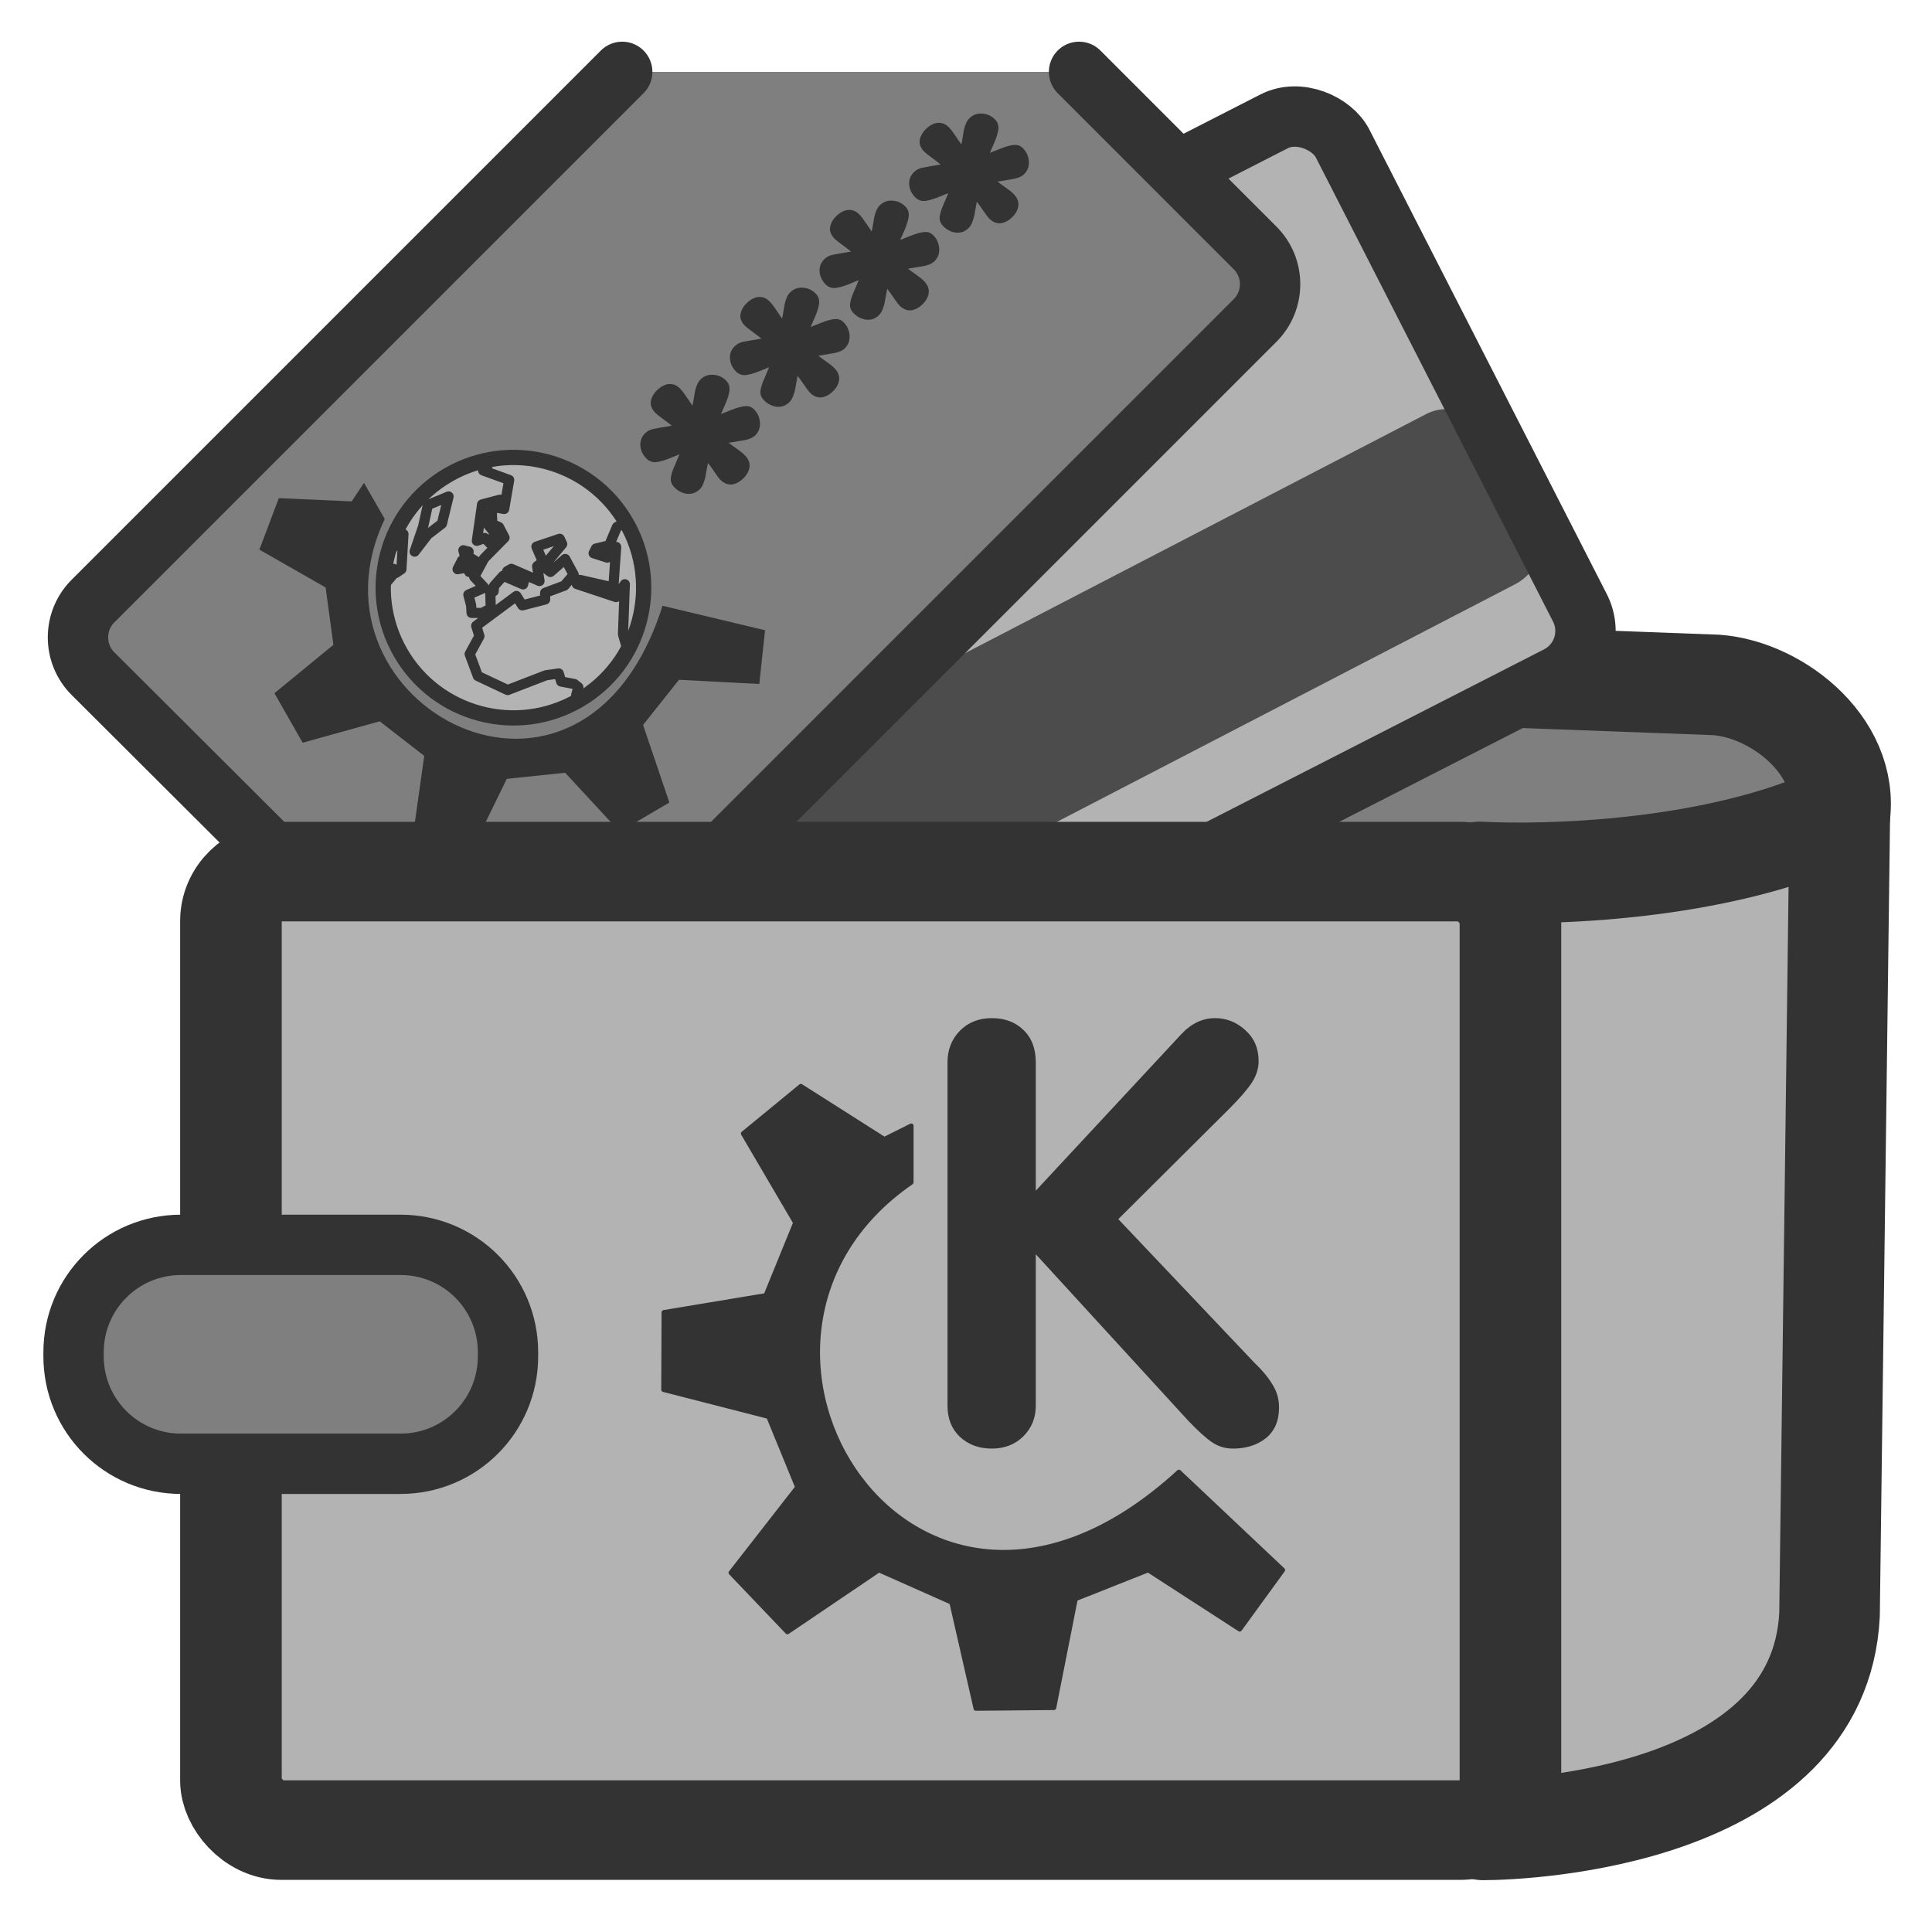 <?xml version="1.0" encoding="UTF-8" standalone="no"?>
<!DOCTYPE svg PUBLIC "-//W3C//DTD SVG 20010904//EN"
"http://www.w3.org/TR/2001/REC-SVG-20010904/DTD/svg10.dtd">
<svg
   sodipodi:docname="kwallet.svg"
   height="60"
   sodipodi:version="0.32"
   width="60"
   _SVGFile__filename="scalable/apps/kwallet.svg"
   version="1.0"
   y="0"
   x="0"
   inkscape:version="0.39"
   id="svg1"
   sodipodi:docbase="/home/danny/work/flat/newscale/apps"
   xmlns="http://www.w3.org/2000/svg"
   xmlns:cc="http://web.resource.org/cc/"
   xmlns:inkscape="http://www.inkscape.org/namespaces/inkscape"
   xmlns:sodipodi="http://sodipodi.sourceforge.net/DTD/sodipodi-0.dtd"
   xmlns:rdf="http://www.w3.org/1999/02/22-rdf-syntax-ns#"
   xmlns:dc="http://purl.org/dc/elements/1.1/"
   xmlns:xlink="http://www.w3.org/1999/xlink">
  <sodipodi:namedview
     bordercolor="#666666"
     inkscape:pageshadow="2"
     inkscape:window-y="0"
     snaptoguides="true"
     pagecolor="#ffffff"
     inkscape:window-height="699"
     inkscape:zoom="6.9465336"
     inkscape:window-x="0"
     borderopacity="1.0"
     inkscape:cx="28.060449"
     inkscape:cy="13.360928"
     inkscape:window-width="1024"
     inkscape:pageopacity="0.0"
     id="base"
     showguides="true" />
  <defs
     id="defs3">
    <linearGradient
       id="linearGradient895">
      <stop
         style="stop-color:#000;stop-opacity:1;"
         id="stop896"
         offset="0" />
      <stop
         style="stop-color:#fff;stop-opacity:1;"
         id="stop897"
         offset="1" />
    </linearGradient>
    <linearGradient
       xlink:href="#linearGradient895"
       id="linearGradient898" />
    <linearGradient
       xlink:href="#linearGradient895"
       id="linearGradient899" />
    <linearGradient
       xlink:href="#linearGradient895"
       id="linearGradient900" />
    <linearGradient
       xlink:href="#linearGradient895"
       id="linearGradient901" />
    <linearGradient
       xlink:href="#linearGradient895"
       id="linearGradient902" />
  </defs>
  <g
     id="g960"
     transform="translate(0.167,-0.241)">
    <path
       style="fill:#7f7f7f;fill-rule:evenodd;stroke:#333333;stroke-width:3.741;stroke-linecap:round;stroke-linejoin:round;"
       transform="matrix(0.835,0,0,0.835,-0.327,13.663)"
       d="M 20.375,7.781 C 18.228,7.752 18.103,10.139 17.879,11.72 C 16.269,21.962 14.556,32.192 13.01,42.441 C 13.204,44.444 15.528,43.951 16.942,44.086 C 30.892,44.578 44.843,45.173 58.792,45.601 C 61.01,45.148 60.65,42.563 61.063,40.868 C 62.365,32.693 63.667,24.519 64.969,16.344 C 66.167,15.76 67.365,15.177 68.562,14.594 C 69.18,11.821 66.352,9.568 64.022,9.4 C 49.473,8.86 34.924,8.321 20.375,7.781 z "
       sodipodi:stroke-cmyk="(0.0000000 0.0000000 0.0000000 0.80000001)"
       id="path907" />
    <rect
       style="fill:#b3b3b3;fill-opacity:1;fill-rule:evenodd;stroke-width:1.875;"
       fill-opacity="1.0"
       rx="2.085"
       transform="matrix(0.675,-0.345,0.345,0.675,11.36,20.725)"
       height="25.531"
       width="45.956"
       y="-2.799"
       x="-0.897"
       id="rect1178"
       ry="2.085" />
    <rect
       style="fill:#4c4c4c;fill-rule:evenodd;stroke-width:1pt;"
       rx="2.088"
       transform="matrix(0.673,-0.349,0.35,0.672,11.36,20.725)"
       height="7.871"
       width="46.036"
       y="10.973"
       x="-0.966"
       id="rect1185"
       ry="2.088" />
    <rect
       style="fill:none;fill-rule:evenodd;stroke:#333333;stroke-width:2.473;stroke-linejoin:round;"
       rx="2.085"
       transform="matrix(0.675,-0.345,0.345,0.675,11.36,20.725)"
       height="25.531"
       width="45.956"
       sodipodi:stroke-cmyk="(0.0000000 0.0000000 0.0000000 0.80000001)"
       y="-2.799"
       x="-0.897"
       id="rect1186"
       ry="2.085" />
    <path
       style="fill:#b3b3b3;fill-opacity:1;fill-rule:evenodd;stroke:#333333;stroke-width:3.741;stroke-linecap:round;stroke-linejoin:round;"
       d="M 55.223,16.356 L 55.35,51.984 C 57.004,51.984 67.856,51.488 68.237,43.98 L 68.619,14.193 C 64.038,16.356 57.64,16.484 55.223,16.356 z "
       fill-opacity="1.0"
       sodipodi:nodetypes="ccccc"
       transform="matrix(0.835,0,0,0.835,-0.327,13.663)"
       sodipodi:stroke-cmyk="(0.0000000 0.0000000 0.0000000 0.80000001)"
       id="path893" />
    <path
       style="fill:#7f7f7f;fill-rule:evenodd;stroke:#333333;stroke-width:1.875;stroke-linecap:round;stroke-linejoin:round;"
       transform="translate(0,0.254)"
       d="M 19.156,2.219 L 2.719,18.656 C 2.1,19.275 2.1,20.287 2.719,20.906 L 14.188,32.344 C 14.807,32.963 15.787,32.963 16.406,32.344 L 38.812,9.938 C 39.432,9.318 39.432,8.307 38.812,7.688 L 33.344,2.219"
       id="path1064"
       sodipodi:nodetypes="cccccccc" />
    <rect
       style="fill:#b3b3b3;fill-rule:evenodd;stroke:#333333;stroke-width:3.779;stroke-linejoin:round;"
       rx="1.876"
       transform="matrix(0.835,0,0,0.818,3.712,14.554)"
       height="36.391"
       width="47.588"
       sodipodi:stroke-cmyk="(0.0000000 0.0000000 0.0000000 0.80000001)"
       y="15.593"
       x="3.944"
       id="rect888"
       ry="1.876" />
    <path
       transform="matrix(0.835,0,0,0.835,-0.433,12.387)"
       style="fill:#7f7f7f;fill-rule:evenodd;stroke:#333333;stroke-width:2.244;stroke-linejoin:round;"
       d="M 7.054,31.753 C 4.838,31.753 3.054,33.537 3.054,35.753 L 3.054,35.896 C 3.054,38.112 4.838,39.896 7.054,39.896 L 15.213,39.896 C 17.429,39.896 19.213,38.112 19.213,35.896 L 19.213,35.753 C 19.213,33.537 17.429,31.753 15.213,31.753 L 7.054,31.753 z "
       id="rect889" />
    <path
       id="path886"
       style="font-size:24;fill:#333333;stroke-width:1pt;font-family:VAG Rounded Black SSi;"
       transform="matrix(0.762,0,0,0.762,-1.854,27.078)"
       d="M 40.83,22.073 L 40.83,8.081 C 40.83,7.566 40.998,7.136 41.334,6.792 C 41.67,6.448 42.104,6.276 42.635,6.276 C 43.166,6.276 43.596,6.437 43.924,6.757 C 44.26,7.077 44.428,7.519 44.428,8.081 L 44.428,13.308 L 50.334,6.956 C 50.748,6.503 51.213,6.276 51.729,6.276 C 52.205,6.276 52.619,6.441 52.971,6.769 C 53.33,7.089 53.51,7.511 53.51,8.034 C 53.51,8.331 53.416,8.624 53.229,8.913 C 53.041,9.194 52.74,9.542 52.326,9.956 L 47.791,14.468 L 53.334,20.316 C 53.655,20.62 53.901,20.917 54.073,21.206 C 54.252,21.487 54.342,21.8 54.342,22.144 C 54.342,22.691 54.162,23.109 53.803,23.398 C 53.444,23.679 52.998,23.819 52.467,23.819 C 52.155,23.819 51.869,23.734 51.612,23.562 C 51.362,23.39 51.041,23.101 50.651,22.694 L 44.428,15.898 L 44.428,22.073 C 44.428,22.566 44.26,22.98 43.924,23.316 C 43.588,23.651 43.158,23.819 42.635,23.819 C 42.112,23.819 41.678,23.659 41.334,23.339 C 40.998,23.019 40.83,22.597 40.83,22.073 z " />
    <path
       style="font-size:12;fill:#333333;fill-rule:evenodd;stroke:#333333;stroke-width:0.375;stroke-linecap:round;stroke-linejoin:round;"
       d="M 63.667,57.456 L 68.252,62.259 L 75.674,57.237 L 81.568,59.857 L 83.533,68.462 L 89.864,68.403 L 91.611,59.575 L 97.505,57.237 L 104.928,62.04 L 108.421,57.237 L 99.997,49.288 C 78.406,69.091 59.749,38.57 78.294,25.801 L 78.294,21.216 L 76.111,22.308 L 69.343,18.006 L 64.668,21.845 L 68.907,29.075 L 66.505,34.97 L 58.235,36.344 L 58.209,42.611 L 66.723,44.794 L 69.07,50.524 L 63.667,57.456 z "
       sodipodi:nodetypes="ccccccccccccccccccccccc"
       transform="matrix(0.383,0,0,0.383,-1.854,27.078)"
       sodipodi:stroke-cmyk="(0 0 0 0.8)"
       id="path705" />
    <g
       id="g1033"
       transform="translate(-10.437,7.918)">
      <path
         sodipodi:nodetypes="ccccccccccccccccccccccccc"
         style="font-size:12;fill:#333333;fill-rule:evenodd;stroke-width:1.284;"
         transform="matrix(0.219,-0.126,0.126,0.219,14.706,24.719)"
         d="M 48.554,28.292 L 48.554,28.292 z M 41.546,-5.607 L 46.674,-0.235 L 54.975,-5.851 L 61.568,-2.921 L 63.765,6.702 L 70.846,6.637 L 72.799,-3.237 L 79.392,-5.851 L 87.693,-0.48 L 91.6,-5.851 L 82.178,-14.742 C 58.031,7.406 37.164,-26.73 57.905,-41.011 L 57.905,-46.138 L 55.463,-44.917 L 47.894,-49.729 L 42.666,-45.435 L 47.406,-37.348 L 44.72,-30.756 L 35.471,-29.219 L 35.442,-22.21 L 44.964,-19.769 L 47.589,-13.359 L 41.546,-5.607 z "
         id="path1026" />
      <path
         id="path854"
         style="fill:#b3b3b3;fill-rule:evenodd;stroke:#333333;stroke-width:7.05;"
         transform="matrix(5.819801e-2,-3.360064e-2,3.360064e-2,5.819801e-2,-20.935,28.231)"
         d="M 799.19,123.264 C 799.19,156.486 772.227,183.449 739.005,183.449 C 705.782,183.449 678.819,156.486 678.819,123.264 C 678.819,90.042 705.782,63.079 739.005,63.079 C 772.227,63.079 799.19,90.042 799.19,123.264 z " />
      <path
         sodipodi:nodetypes="cccccccccccccccccccccccccccccccccccccccccccccccccccccccccccccccccccccccccccc"
         style="font-size:12;fill:none;fill-opacity:0.75;fill-rule:evenodd;stroke:#333333;stroke-width:1.25;stroke-linecap:round;stroke-linejoin:round;"
         transform="matrix(0.219,-0.126,0.126,0.219,14.706,24.719)"
         d="M 75.687,-11.973 L 76.22,-14.131 L 79.481,-19.348 L 77.762,-18.518 L 74.382,-22.313 L 74.975,-22.55 L 78.058,-19.704 L 80.844,-23.854 L 80.014,-24.151 L 79.244,-23.261 L 78.058,-24.566 L 78.592,-24.921 L 80.192,-24.447 L 82.149,-25.929 L 83.512,-25.929 M 72.996,-40.75 L 71.359,-40.157 L 73.552,-37.549 L 71.24,-34.763 L 70.529,-35.355 L 71.359,-36.008 L 69.165,-36.6 L 66.379,-33.043 L 67.387,-32.865 L 67.742,-31.561 L 68.75,-32.925 L 68.572,-33.992 L 69.224,-35.237 L 69.758,-35.237 L 69.047,-33.873 L 69.58,-33.162 L 69.521,-31.68 L 66.082,-30.731 L 63.889,-29.368 L 64.304,-27.589 L 62.17,-27.826 L 61.814,-26.522 L 61.399,-25.692 L 62.11,-25.277 L 62.466,-25.04 L 63.711,-24.981 L 64.6,-26.64 L 65.075,-26.64 L 65.43,-27.174 L 67.031,-27.708 L 68.632,-25.573 L 69.224,-26.166 L 67.742,-27.945 L 68.335,-27.945 L 70.588,-24.921 L 71.24,-26.64 L 72.129,-26.759 L 72.367,-28.775 L 75.331,-28.182 L 75.272,-27.47 L 71.892,-26.225 L 72.307,-25.218 L 74.679,-25.692 L 74.619,-23.498 L 72.959,-22.906 L 70.469,-23.321 L 70.054,-22.609 L 67.268,-23.38 L 67.209,-24.743 L 61.102,-24.032 L 60.806,-22.728 L 58.672,-21.423 L 58.197,-18.578 L 60.51,-15.258 L 65.49,-14.487 L 66.972,-13.894 L 66.735,-12.886 L 67.98,-11.819 L 68.217,-11.226 L 67.505,-10.515 L 69.224,-9.804"
         id="path593" />
      <path
         sodipodi:nodetypes="ccccccccc"
         style="font-size:12;fill:none;fill-opacity:0.75;fill-rule:evenodd;stroke:#333333;stroke-width:1.25;stroke-linecap:round;stroke-linejoin:round;"
         transform="matrix(0.219,-0.126,0.126,0.219,14.706,24.719)"
         d="M 53.751,-33.992 L 55.352,-34.585 L 55.352,-35.178 L 55.767,-35.178 L 55.767,-34.585 L 56.597,-34.644 L 58.968,-38.26 L 56.241,-37.134 L 56.241,-37.193"
         id="path594" />
      <path
         sodipodi:nodetypes="ccccccc"
         style="font-size:12;fill:none;fill-opacity:0.75;fill-rule:evenodd;stroke:#333333;stroke-width:1.25;stroke-linecap:round;stroke-linejoin:round;"
         transform="matrix(0.219,-0.126,0.126,0.219,14.706,24.719)"
         d="M 59.087,-35.711 L 61.517,-36.719 L 63.711,-37.015 L 66.082,-39.505 L 63.355,-39.861 L 61.517,-37.845 L 59.087,-35.711 z "
         id="path595" />
      <path
         style="font-size:12;fill:none;fill-opacity:0.75;fill-rule:evenodd;stroke:#333333;stroke-width:1.25;stroke-linecap:round;stroke-linejoin:round;"
         transform="matrix(0.219,-0.126,0.126,0.219,14.706,24.719)"
         d="M 63.652,-30.198 L 65.193,-30.613 L 64.422,-32.035 L 64.837,-32.391 L 64.363,-32.865 L 63.652,-30.198 z "
         id="path597" />
      <path
         style="font-size:12;fill:none;fill-opacity:0.75;fill-rule:evenodd;stroke:#333333;stroke-width:1.25;stroke-linecap:round;stroke-linejoin:round;"
         transform="matrix(0.219,-0.126,0.126,0.219,14.706,24.719)"
         d="M 63.415,-30.909 L 63.592,-31.858 L 62.585,-31.205 L 63.415,-30.909 z "
         id="path598" />
    </g>
    <path
       id="path855"
       style="font-size:12;font-weight:900;fill:#333333;stroke-width:1pt;font-family:VAG Rounded Black SSi;"
       transform="matrix(0.596,-0.579,0.579,0.596,32.917,6.071)"
       d="M -2.198,-5.204 C -2.081,-5.204 -1.974,-5.185 -1.876,-5.146 C -1.775,-5.107 -1.695,-5.044 -1.636,-4.958 C -1.577,-4.876 -1.548,-4.771 -1.548,-4.642 C -1.548,-4.544 -1.564,-4.411 -1.595,-4.243 C -1.626,-4.079 -1.648,-3.954 -1.659,-3.868 C -1.534,-3.954 -1.423,-4.034 -1.325,-4.108 C -1.224,-4.187 -1.126,-4.247 -1.032,-4.29 C -0.939,-4.337 -0.847,-4.36 -0.757,-4.36 C -0.573,-4.36 -0.419,-4.29 -0.294,-4.149 C -0.169,-4.009 -0.107,-3.845 -0.107,-3.657 C -0.107,-3.524 -0.157,-3.413 -0.259,-3.323 C -0.361,-3.233 -0.525,-3.142 -0.751,-3.048 C -0.978,-2.958 -1.099,-2.909 -1.115,-2.901 C -1.099,-2.894 -0.978,-2.843 -0.751,-2.749 C -0.521,-2.655 -0.357,-2.566 -0.259,-2.48 C -0.157,-2.398 -0.107,-2.29 -0.107,-2.157 C -0.107,-1.966 -0.169,-1.798 -0.294,-1.653 C -0.419,-1.509 -0.573,-1.437 -0.757,-1.437 C -0.882,-1.437 -1.025,-1.491 -1.185,-1.601 C -1.345,-1.71 -1.503,-1.819 -1.659,-1.929 C -1.64,-1.804 -1.616,-1.671 -1.589,-1.53 C -1.562,-1.39 -1.548,-1.271 -1.548,-1.173 C -1.548,-0.978 -1.611,-0.831 -1.736,-0.733 C -1.857,-0.64 -2.011,-0.593 -2.198,-0.593 C -2.382,-0.593 -2.536,-0.64 -2.661,-0.733 C -2.782,-0.831 -2.843,-0.978 -2.843,-1.173 C -2.843,-1.235 -2.827,-1.353 -2.796,-1.524 C -2.765,-1.696 -2.745,-1.831 -2.738,-1.929 C -2.945,-1.784 -3.081,-1.687 -3.148,-1.636 C -3.214,-1.589 -3.294,-1.544 -3.388,-1.501 C -3.478,-1.458 -3.564,-1.437 -3.646,-1.437 C -3.833,-1.437 -3.986,-1.507 -4.103,-1.648 C -4.216,-1.788 -4.273,-1.958 -4.273,-2.157 C -4.273,-2.298 -4.224,-2.409 -4.126,-2.491 C -4.029,-2.573 -3.87,-2.657 -3.652,-2.743 C -3.433,-2.833 -3.308,-2.886 -3.277,-2.901 C -3.308,-2.917 -3.433,-2.968 -3.652,-3.054 C -3.866,-3.144 -4.025,-3.232 -4.126,-3.317 C -4.224,-3.407 -4.273,-3.521 -4.273,-3.657 C -4.273,-3.849 -4.216,-4.013 -4.103,-4.149 C -3.986,-4.29 -3.833,-4.36 -3.646,-4.36 C -3.529,-4.36 -3.421,-4.329 -3.323,-4.267 C -3.222,-4.204 -3.027,-4.071 -2.738,-3.868 C -2.745,-3.954 -2.765,-4.089 -2.796,-4.273 C -2.827,-4.456 -2.843,-4.579 -2.843,-4.642 C -2.843,-4.837 -2.782,-4.98 -2.661,-5.069 C -2.536,-5.159 -2.382,-5.204 -2.198,-5.204 z M -6.868,-5.204 C -6.751,-5.204 -6.644,-5.185 -6.546,-5.146 C -6.445,-5.107 -6.365,-5.044 -6.306,-4.958 C -6.247,-4.876 -6.218,-4.771 -6.218,-4.642 C -6.218,-4.544 -6.234,-4.411 -6.265,-4.243 C -6.296,-4.079 -6.318,-3.954 -6.329,-3.868 C -6.204,-3.954 -6.093,-4.034 -5.995,-4.108 C -5.894,-4.187 -5.796,-4.247 -5.702,-4.29 C -5.609,-4.337 -5.517,-4.36 -5.427,-4.36 C -5.243,-4.36 -5.089,-4.29 -4.964,-4.149 C -4.839,-4.009 -4.777,-3.845 -4.777,-3.657 C -4.777,-3.524 -4.827,-3.413 -4.929,-3.323 C -5.031,-3.233 -5.195,-3.142 -5.421,-3.048 C -5.648,-2.958 -5.769,-2.909 -5.784,-2.901 C -5.769,-2.894 -5.648,-2.843 -5.421,-2.749 C -5.191,-2.655 -5.027,-2.566 -4.929,-2.48 C -4.827,-2.398 -4.777,-2.29 -4.777,-2.157 C -4.777,-1.966 -4.839,-1.798 -4.964,-1.653 C -5.089,-1.509 -5.243,-1.437 -5.427,-1.437 C -5.552,-1.437 -5.695,-1.491 -5.855,-1.601 C -6.015,-1.71 -6.173,-1.819 -6.329,-1.929 C -6.31,-1.804 -6.286,-1.671 -6.259,-1.53 C -6.232,-1.39 -6.218,-1.271 -6.218,-1.173 C -6.218,-0.978 -6.281,-0.831 -6.406,-0.733 C -6.527,-0.64 -6.681,-0.593 -6.868,-0.593 C -7.052,-0.593 -7.206,-0.64 -7.331,-0.733 C -7.452,-0.831 -7.513,-0.978 -7.513,-1.173 C -7.513,-1.235 -7.497,-1.353 -7.466,-1.524 C -7.435,-1.696 -7.415,-1.831 -7.407,-1.929 C -7.615,-1.784 -7.751,-1.687 -7.818,-1.636 C -7.884,-1.589 -7.964,-1.544 -8.058,-1.501 C -8.148,-1.458 -8.234,-1.437 -8.316,-1.437 C -8.503,-1.437 -8.656,-1.507 -8.773,-1.648 C -8.886,-1.788 -8.943,-1.958 -8.943,-2.157 C -8.943,-2.298 -8.894,-2.409 -8.796,-2.491 C -8.698,-2.573 -8.54,-2.657 -8.322,-2.743 C -8.103,-2.833 -7.978,-2.886 -7.947,-2.901 C -7.978,-2.917 -8.103,-2.968 -8.322,-3.054 C -8.536,-3.144 -8.695,-3.232 -8.796,-3.317 C -8.894,-3.407 -8.943,-3.521 -8.943,-3.657 C -8.943,-3.849 -8.886,-4.013 -8.773,-4.149 C -8.656,-4.29 -8.503,-4.36 -8.316,-4.36 C -8.198,-4.36 -8.091,-4.329 -7.993,-4.267 C -7.892,-4.204 -7.697,-4.071 -7.407,-3.868 C -7.415,-3.954 -7.435,-4.089 -7.466,-4.273 C -7.497,-4.456 -7.513,-4.579 -7.513,-4.642 C -7.513,-4.837 -7.452,-4.98 -7.331,-5.069 C -7.206,-5.159 -7.052,-5.204 -6.868,-5.204 z M -11.538,-5.204 C -11.421,-5.204 -11.314,-5.185 -11.216,-5.146 C -11.115,-5.107 -11.034,-5.044 -10.976,-4.958 C -10.917,-4.876 -10.888,-4.771 -10.888,-4.642 C -10.888,-4.544 -10.904,-4.411 -10.935,-4.243 C -10.966,-4.079 -10.988,-3.954 -10.999,-3.868 C -10.874,-3.954 -10.763,-4.034 -10.665,-4.108 C -10.564,-4.187 -10.466,-4.247 -10.372,-4.29 C -10.279,-4.337 -10.187,-4.36 -10.097,-4.36 C -9.913,-4.36 -9.759,-4.29 -9.634,-4.149 C -9.509,-4.009 -9.447,-3.845 -9.447,-3.657 C -9.447,-3.524 -9.497,-3.413 -9.599,-3.323 C -9.7,-3.233 -9.865,-3.142 -10.091,-3.048 C -10.318,-2.958 -10.439,-2.909 -10.454,-2.901 C -10.439,-2.894 -10.318,-2.843 -10.091,-2.749 C -9.861,-2.655 -9.697,-2.566 -9.599,-2.48 C -9.497,-2.398 -9.447,-2.29 -9.447,-2.157 C -9.447,-1.966 -9.509,-1.798 -9.634,-1.653 C -9.759,-1.509 -9.913,-1.437 -10.097,-1.437 C -10.222,-1.437 -10.365,-1.491 -10.525,-1.601 C -10.685,-1.71 -10.843,-1.819 -10.999,-1.929 C -10.98,-1.804 -10.956,-1.671 -10.929,-1.53 C -10.902,-1.39 -10.888,-1.271 -10.888,-1.173 C -10.888,-0.978 -10.95,-0.831 -11.075,-0.733 C -11.197,-0.64 -11.351,-0.593 -11.538,-0.593 C -11.722,-0.593 -11.876,-0.64 -12.001,-0.733 C -12.122,-0.831 -12.183,-0.978 -12.183,-1.173 C -12.183,-1.235 -12.167,-1.353 -12.136,-1.524 C -12.105,-1.696 -12.085,-1.831 -12.077,-1.929 C -12.284,-1.784 -12.421,-1.687 -12.488,-1.636 C -12.554,-1.589 -12.634,-1.544 -12.728,-1.501 C -12.818,-1.458 -12.904,-1.437 -12.986,-1.437 C -13.173,-1.437 -13.325,-1.507 -13.443,-1.648 C -13.556,-1.788 -13.613,-1.958 -13.613,-2.157 C -13.613,-2.298 -13.564,-2.409 -13.466,-2.491 C -13.368,-2.573 -13.21,-2.657 -12.991,-2.743 C -12.773,-2.833 -12.648,-2.886 -12.616,-2.901 C -12.648,-2.917 -12.773,-2.968 -12.991,-3.054 C -13.206,-3.144 -13.365,-3.232 -13.466,-3.317 C -13.564,-3.407 -13.613,-3.521 -13.613,-3.657 C -13.613,-3.849 -13.556,-4.013 -13.443,-4.149 C -13.325,-4.29 -13.173,-4.36 -12.986,-4.36 C -12.868,-4.36 -12.761,-4.329 -12.663,-4.267 C -12.562,-4.204 -12.366,-4.071 -12.077,-3.868 C -12.085,-3.954 -12.105,-4.089 -12.136,-4.273 C -12.167,-4.456 -12.183,-4.579 -12.183,-4.642 C -12.183,-4.837 -12.122,-4.98 -12.001,-5.069 C -11.876,-5.159 -11.722,-5.204 -11.538,-5.204 z M -16.208,-5.204 C -16.091,-5.204 -15.984,-5.185 -15.886,-5.146 C -15.784,-5.107 -15.704,-5.044 -15.646,-4.958 C -15.587,-4.876 -15.558,-4.771 -15.558,-4.642 C -15.558,-4.544 -15.573,-4.411 -15.605,-4.243 C -15.636,-4.079 -15.657,-3.954 -15.669,-3.868 C -15.544,-3.954 -15.433,-4.034 -15.335,-4.108 C -15.234,-4.187 -15.136,-4.247 -15.042,-4.29 C -14.948,-4.337 -14.857,-4.36 -14.767,-4.36 C -14.583,-4.36 -14.429,-4.29 -14.304,-4.149 C -14.179,-4.009 -14.116,-3.845 -14.116,-3.657 C -14.116,-3.524 -14.167,-3.413 -14.269,-3.323 C -14.37,-3.233 -14.534,-3.142 -14.761,-3.048 C -14.988,-2.958 -15.109,-2.909 -15.124,-2.901 C -15.109,-2.894 -14.988,-2.843 -14.761,-2.749 C -14.531,-2.655 -14.366,-2.566 -14.269,-2.48 C -14.167,-2.398 -14.116,-2.29 -14.116,-2.157 C -14.116,-1.966 -14.179,-1.798 -14.304,-1.653 C -14.429,-1.509 -14.583,-1.437 -14.767,-1.437 C -14.892,-1.437 -15.034,-1.491 -15.195,-1.601 C -15.355,-1.71 -15.513,-1.819 -15.669,-1.929 C -15.65,-1.804 -15.626,-1.671 -15.599,-1.53 C -15.572,-1.39 -15.558,-1.271 -15.558,-1.173 C -15.558,-0.978 -15.62,-0.831 -15.745,-0.733 C -15.866,-0.64 -16.021,-0.593 -16.208,-0.593 C -16.392,-0.593 -16.546,-0.64 -16.671,-0.733 C -16.792,-0.831 -16.853,-0.978 -16.853,-1.173 C -16.853,-1.235 -16.837,-1.353 -16.806,-1.524 C -16.775,-1.696 -16.755,-1.831 -16.747,-1.929 C -16.954,-1.784 -17.091,-1.687 -17.157,-1.636 C -17.224,-1.589 -17.304,-1.544 -17.398,-1.501 C -17.488,-1.458 -17.573,-1.437 -17.656,-1.437 C -17.843,-1.437 -17.995,-1.507 -18.113,-1.648 C -18.226,-1.788 -18.282,-1.958 -18.282,-2.157 C -18.282,-2.298 -18.234,-2.409 -18.136,-2.491 C -18.038,-2.573 -17.88,-2.657 -17.661,-2.743 C -17.443,-2.833 -17.318,-2.886 -17.286,-2.901 C -17.318,-2.917 -17.443,-2.968 -17.661,-3.054 C -17.876,-3.144 -18.034,-3.232 -18.136,-3.317 C -18.234,-3.407 -18.282,-3.521 -18.282,-3.657 C -18.282,-3.849 -18.226,-4.013 -18.113,-4.149 C -17.995,-4.29 -17.843,-4.36 -17.656,-4.36 C -17.538,-4.36 -17.431,-4.329 -17.333,-4.267 C -17.232,-4.204 -17.036,-4.071 -16.747,-3.868 C -16.755,-3.954 -16.775,-4.089 -16.806,-4.273 C -16.837,-4.456 -16.853,-4.579 -16.853,-4.642 C -16.853,-4.837 -16.792,-4.98 -16.671,-5.069 C -16.546,-5.159 -16.392,-5.204 -16.208,-5.204 z " />
  </g>
</svg>

